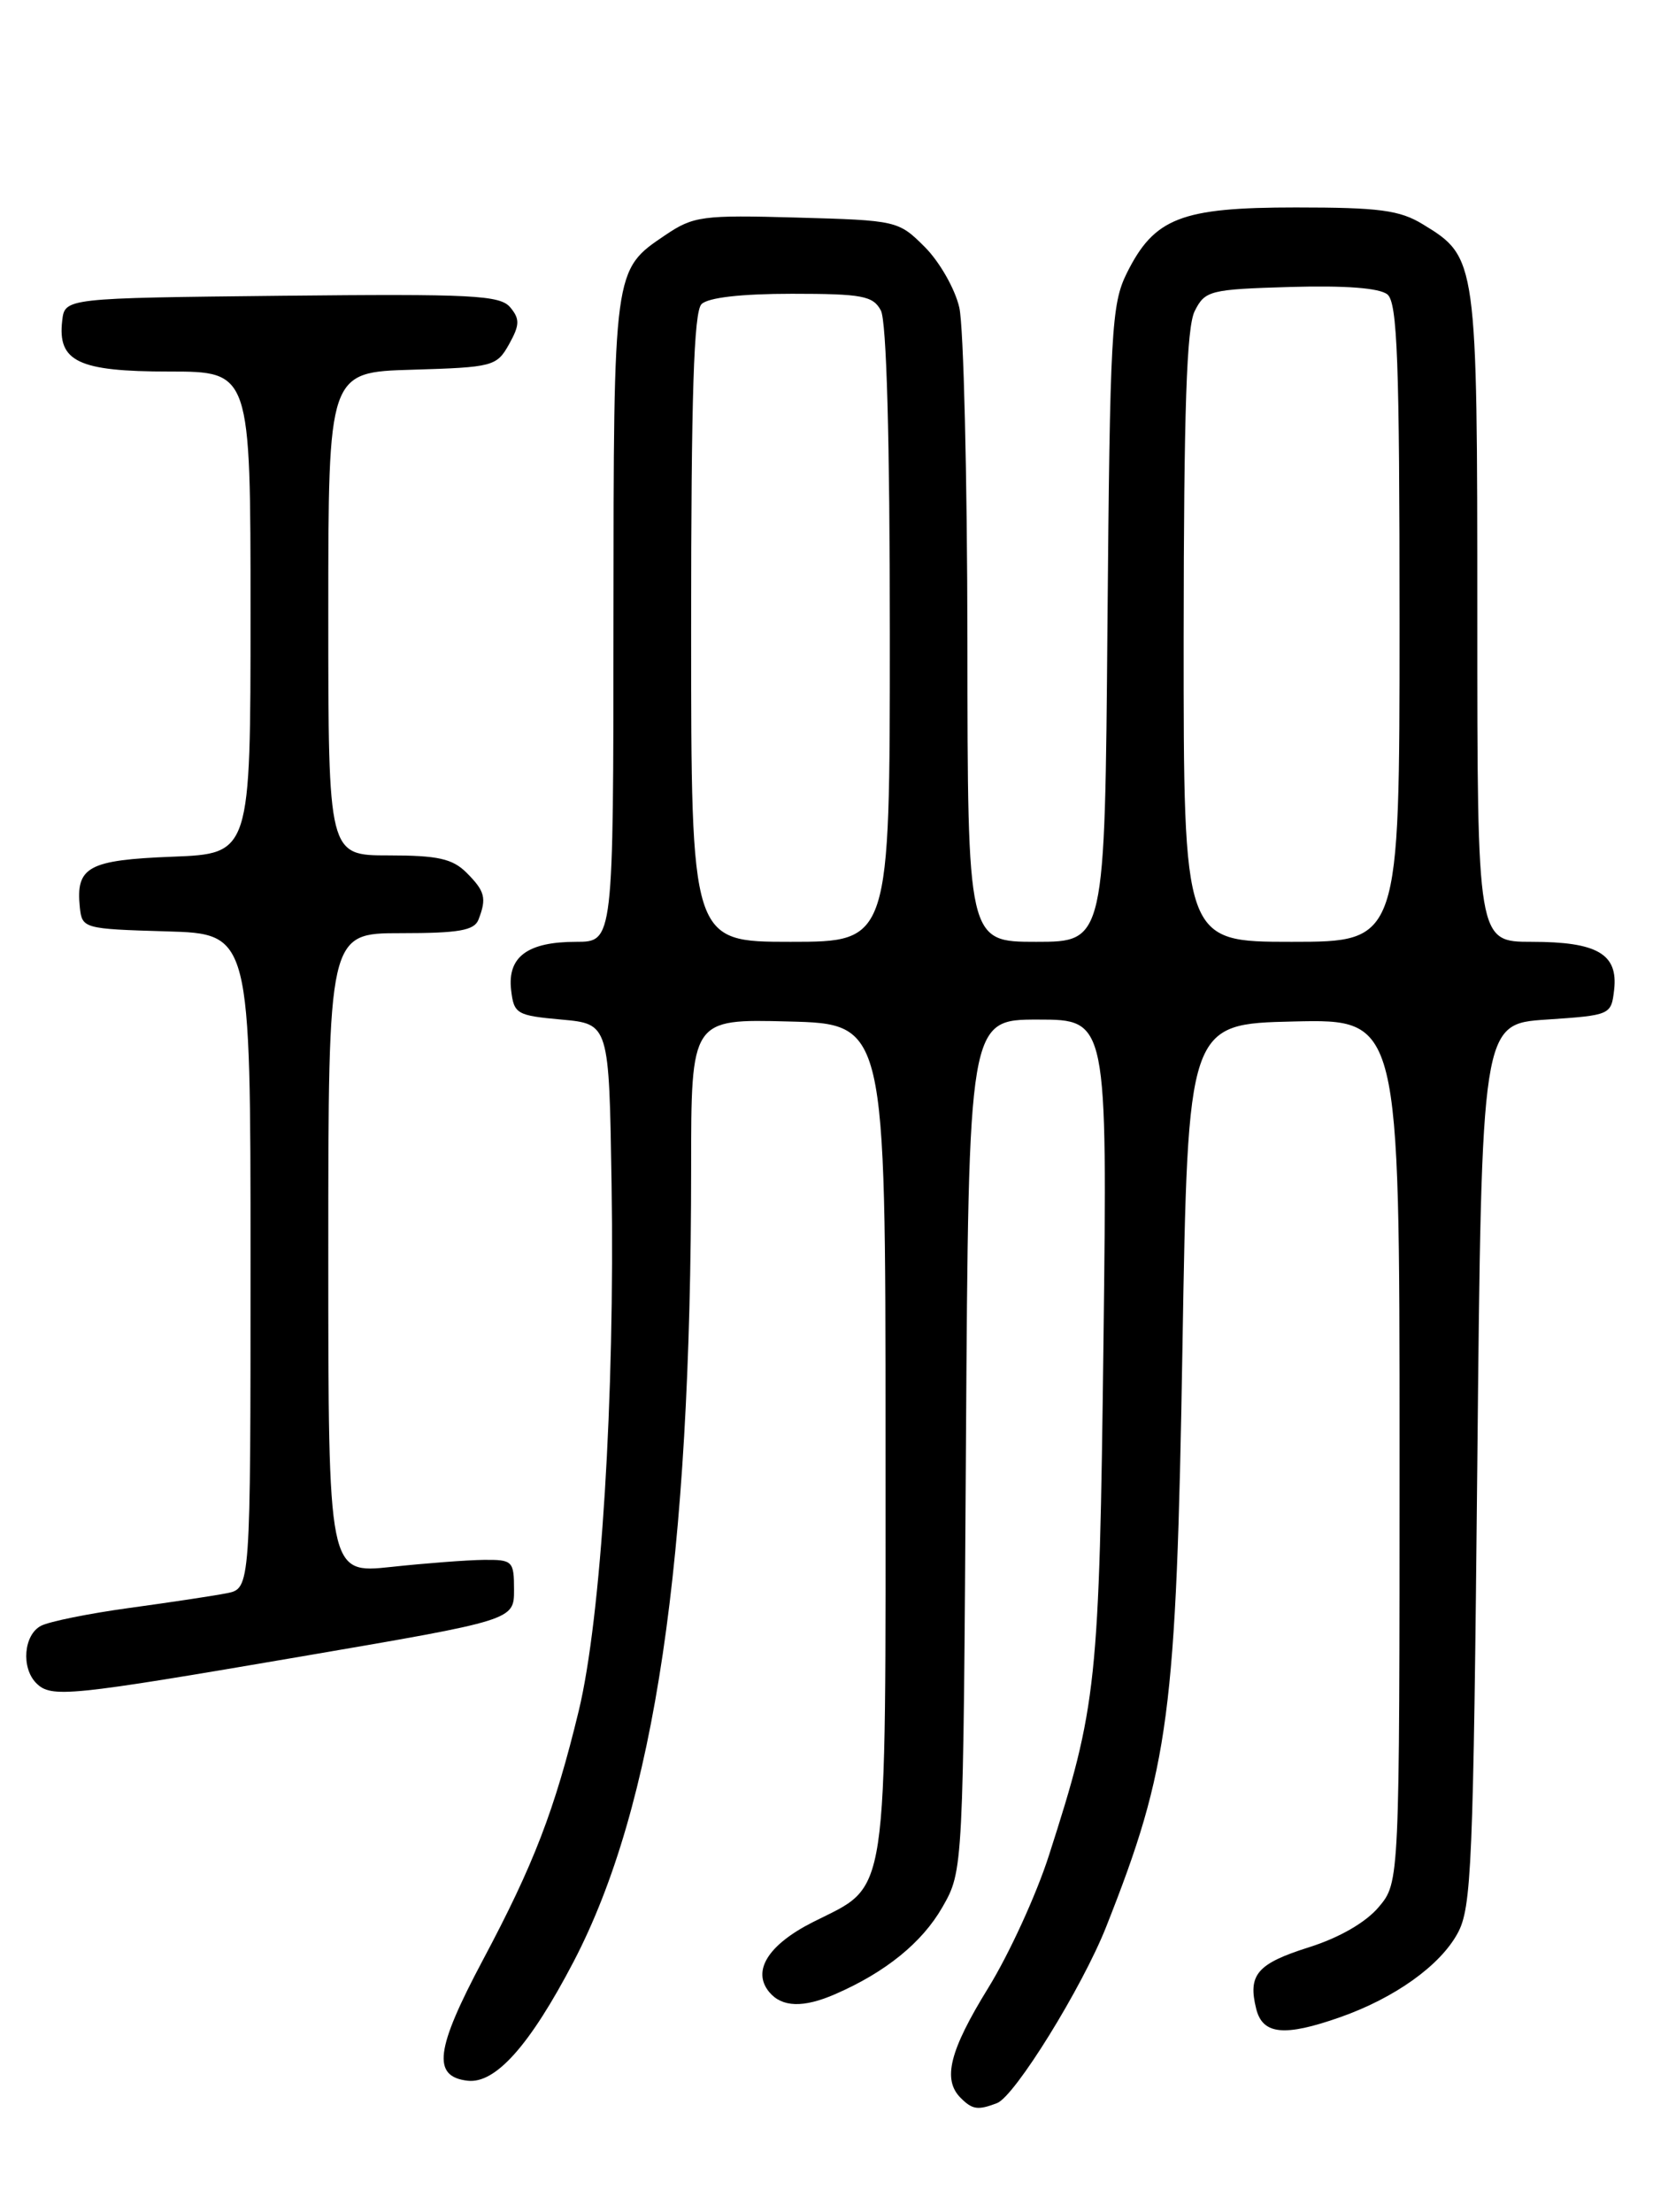 <?xml version="1.0" encoding="UTF-8" standalone="no"?>
<!DOCTYPE svg PUBLIC "-//W3C//DTD SVG 1.1//EN" "http://www.w3.org/Graphics/SVG/1.1/DTD/svg11.dtd" >
<svg xmlns="http://www.w3.org/2000/svg" xmlns:xlink="http://www.w3.org/1999/xlink" version="1.1" viewBox="0 0 194 256">
 <g >
 <path fill="currentColor"
d=" M 115.41 243.40 C 117.47 242.61 125.26 230.02 128.04 223.00 C 135.36 204.49 136.16 198.40 136.87 156.00 C 137.50 118.50 137.50 118.50 149.75 118.22 C 162.00 117.94 162.00 117.94 162.00 167.89 C 162.00 217.85 162.00 217.85 159.59 220.71 C 158.09 222.49 155.04 224.25 151.53 225.36 C 145.51 227.26 144.42 228.53 145.41 232.50 C 146.16 235.48 148.67 235.73 155.12 233.46 C 161.43 231.24 166.68 227.50 168.72 223.75 C 170.34 220.79 170.54 215.91 171.00 169.50 C 171.50 118.50 171.50 118.50 179.00 118.00 C 186.43 117.50 186.50 117.47 186.84 114.55 C 187.31 110.41 184.89 109.00 177.31 109.00 C 171.00 109.00 171.00 109.00 171.00 71.45 C 171.00 29.99 170.97 29.78 164.70 25.96 C 162.02 24.32 159.65 24.01 150.00 24.01 C 136.70 24.01 133.61 25.21 130.42 31.63 C 128.65 35.20 128.48 38.38 128.19 72.25 C 127.89 109.00 127.89 109.00 119.94 109.00 C 112.00 109.00 112.00 109.00 111.98 74.25 C 111.96 55.14 111.54 37.74 111.04 35.59 C 110.55 33.44 108.75 30.29 107.05 28.59 C 104.00 25.54 103.83 25.50 92.23 25.18 C 81.28 24.87 80.27 25.01 77.01 27.21 C 70.99 31.28 71.03 30.96 71.01 71.75 C 71.00 109.00 71.00 109.00 66.69 109.00 C 61.08 109.00 58.73 110.73 59.16 114.55 C 59.48 117.35 59.79 117.53 65.00 118.00 C 70.50 118.50 70.50 118.50 70.79 137.00 C 71.18 161.65 69.58 187.29 66.99 198.00 C 64.21 209.48 61.79 215.78 55.88 226.87 C 50.39 237.19 50.00 240.33 54.13 240.81 C 57.36 241.18 61.34 236.70 66.39 227.04 C 75.79 209.02 79.99 180.67 80.00 135.22 C 80.00 117.93 80.00 117.93 91.25 118.22 C 102.50 118.50 102.50 118.50 102.50 166.55 C 102.50 221.12 102.98 217.95 94.06 222.47 C 88.90 225.09 87.02 228.11 89.04 230.55 C 90.51 232.32 93.00 232.40 96.70 230.78 C 102.51 228.25 106.73 224.83 109.08 220.73 C 111.50 216.50 111.50 216.50 111.81 167.25 C 112.12 118.00 112.12 118.00 120.15 118.00 C 128.18 118.00 128.18 118.00 127.73 155.25 C 127.24 195.06 126.99 197.39 121.42 214.72 C 119.97 219.25 116.81 226.15 114.39 230.07 C 109.91 237.34 109.07 240.67 111.20 242.80 C 112.56 244.16 113.19 244.25 115.41 243.40 Z  M 35.00 191.69 C 59.50 187.50 59.50 187.50 59.50 184.00 C 59.50 180.66 59.34 180.50 56.00 180.53 C 54.08 180.55 49.24 180.92 45.25 181.35 C 38.00 182.12 38.00 182.12 38.00 145.06 C 38.00 108.00 38.00 108.00 46.39 108.00 C 53.12 108.00 54.91 107.69 55.39 106.42 C 56.35 103.94 56.14 103.14 54.00 101.00 C 52.38 99.38 50.67 99.00 45.00 99.00 C 38.00 99.00 38.00 99.00 38.00 71.04 C 38.00 43.07 38.00 43.07 47.71 42.79 C 57.06 42.51 57.49 42.40 58.92 39.85 C 60.16 37.62 60.19 36.93 59.07 35.58 C 57.89 34.16 54.71 34.00 32.61 34.23 C 7.50 34.50 7.50 34.50 7.20 37.12 C 6.65 41.85 9.08 43.00 19.57 43.00 C 29.00 43.00 29.00 43.00 29.00 70.90 C 29.00 98.80 29.00 98.80 19.96 99.15 C 10.22 99.53 8.76 100.32 9.24 105.00 C 9.50 107.46 9.67 107.51 19.25 107.79 C 29.00 108.07 29.00 108.07 29.00 145.96 C 29.00 183.84 29.00 183.84 26.25 184.39 C 24.74 184.69 19.68 185.45 15.00 186.09 C 10.32 186.73 5.71 187.66 4.75 188.16 C 2.74 189.20 2.43 193.03 4.20 194.80 C 5.93 196.53 7.89 196.33 35.00 191.69 Z  M 80.00 72.70 C 80.00 45.80 80.31 36.09 81.20 35.20 C 81.96 34.44 85.79 34.00 91.66 34.00 C 99.80 34.00 101.06 34.24 101.96 35.93 C 102.62 37.16 103.00 50.83 103.00 73.43 C 103.00 109.00 103.00 109.00 91.50 109.00 C 80.00 109.00 80.00 109.00 80.00 72.70 Z  M 137.01 73.75 C 137.03 47.38 137.35 37.87 138.29 36.00 C 139.49 33.62 140.03 33.49 149.38 33.21 C 155.76 33.03 159.69 33.33 160.60 34.08 C 161.75 35.04 162.00 41.76 162.00 72.12 C 162.00 109.00 162.00 109.00 149.50 109.00 C 137.00 109.00 137.00 109.00 137.01 73.75 Z "/>
</g>
</svg>